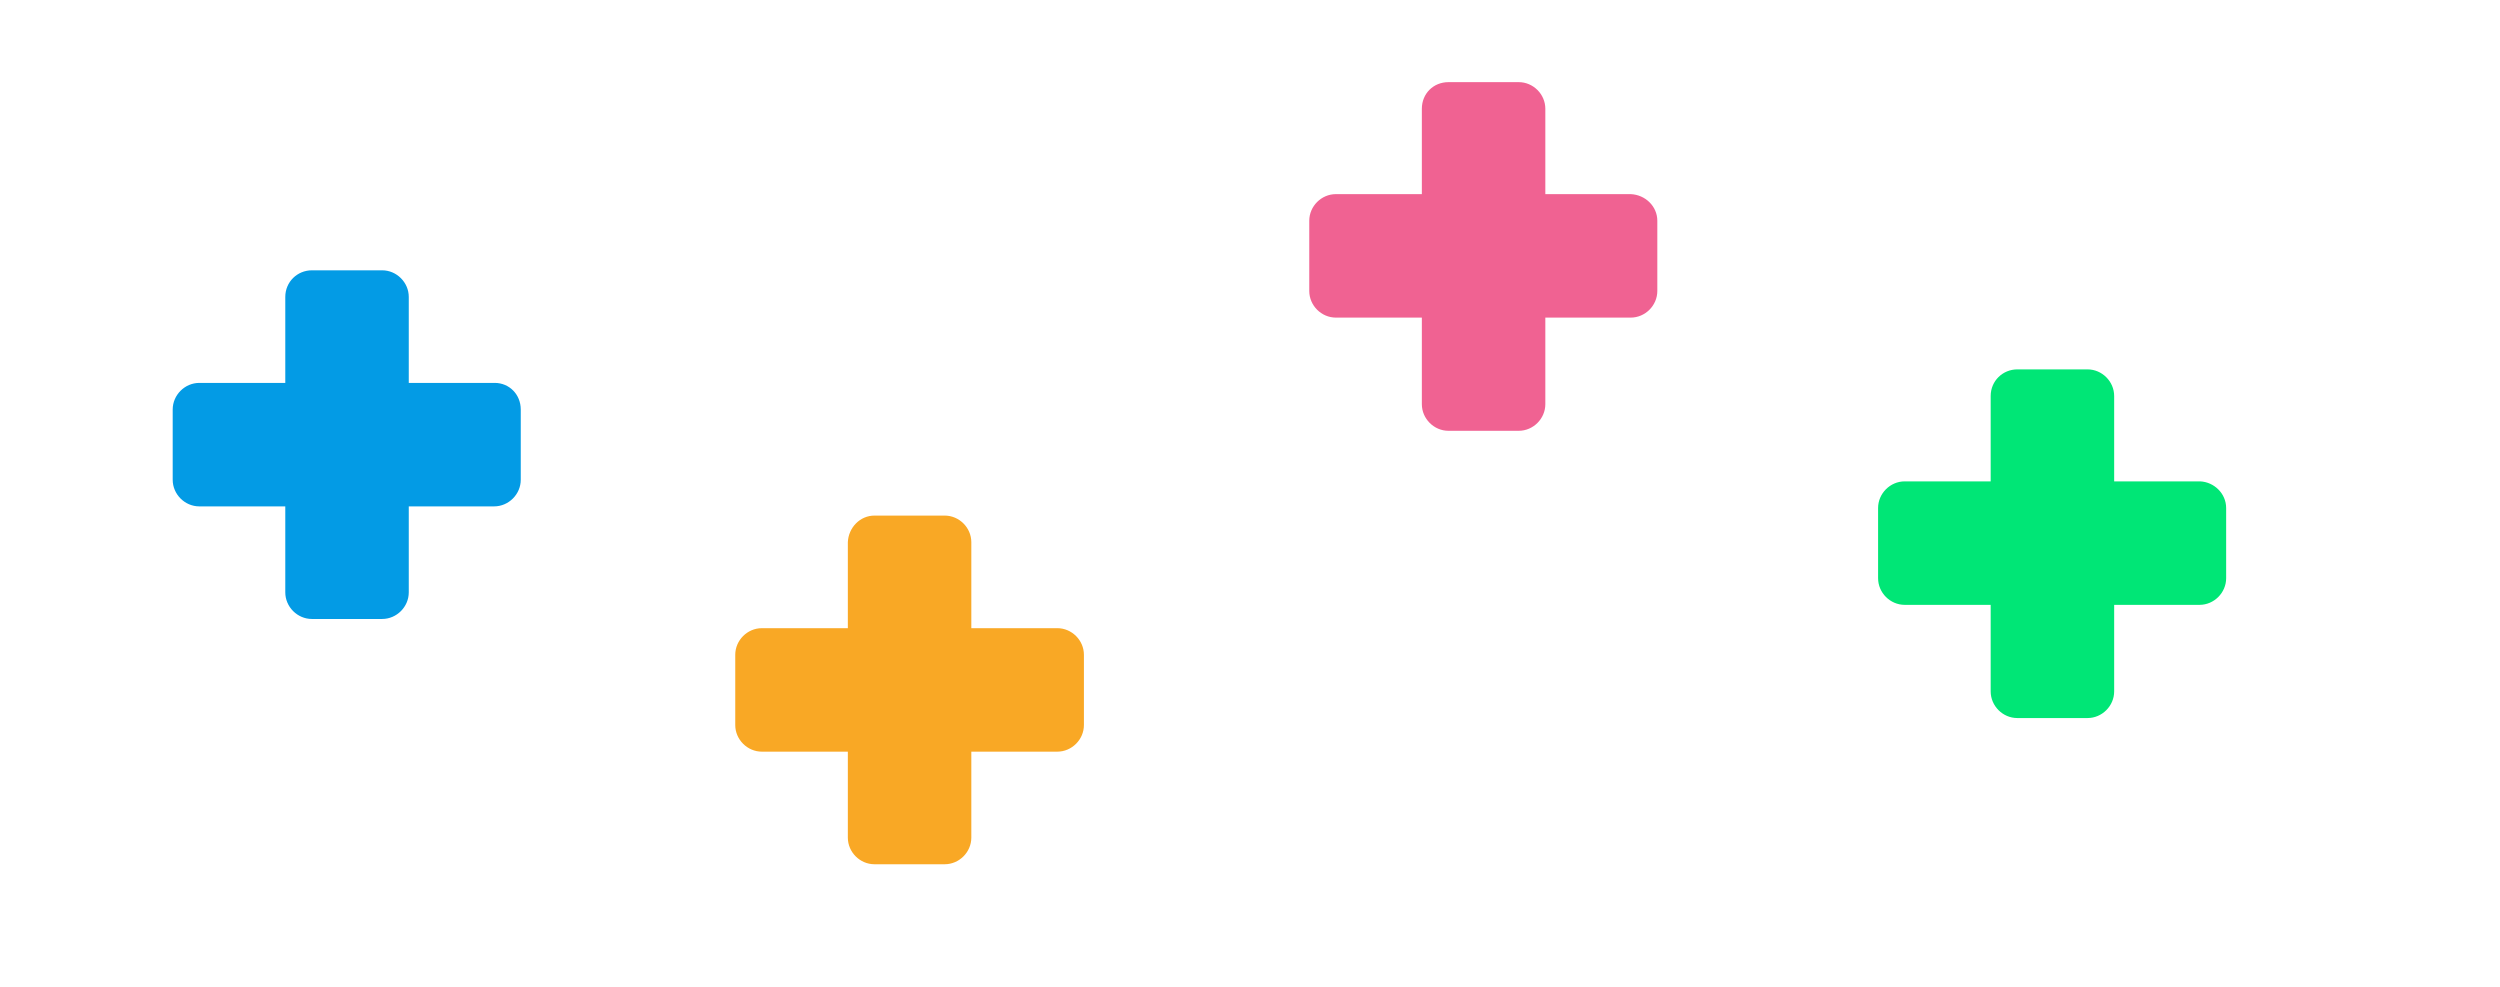 <?xml version="1.0" encoding="utf-8"?>
<!-- Generator: Adobe Illustrator 20.0.0, SVG Export Plug-In . SVG Version: 6.00 Build 0)  -->
<svg version="1.1"
	 id="svg2" inkscape:export-filename="E:\0. Vexagrafi\paid vector\222-1050 ilustrasi optimis.png" inkscape:export-xdpi="91" inkscape:export-ydpi="91" inkscape:version="0.91 r13725" sodipodi:docname="222-1050 ilustrasi optimis.svg" xmlns:cc="http://creativecommons.org/ns#" xmlns:dc="http://purl.org/dc/elements/1.1/" xmlns:inkscape="http://www.inkscape.org/namespaces/inkscape" xmlns:rdf="http://www.w3.org/1999/02/22-rdf-syntax-ns#" xmlns:sodipodi="http://sodipodi.sourceforge.net/DTD/sodipodi-0.dtd" xmlns:svg="http://www.w3.org/2000/svg"
	 xmlns="http://www.w3.org/2000/svg" xmlns:xlink="http://www.w3.org/1999/xlink" x="0px" y="0px" viewBox="0 0 413 163"
	 style="enable-background:new 0 0 413 163;" xml:space="preserve">
<style type="text/css">
	.st0{fill:#039BE5;}
	.st1{fill:#F9A825;}
	.st2{fill:#F06292;}
	.st3{fill:#00E676;}
</style>
<sodipodi:namedview  bordercolor="#666666" borderopacity="1.0" fit-margin-bottom="0" fit-margin-left="0" fit-margin-right="0" fit-margin-top="0" id="base" inkscape:current-layer="layer1" inkscape:cx="739.29909" inkscape:cy="753.42184" inkscape:document-units="px" inkscape:pageopacity="0.0" inkscape:pageshadow="2" inkscape:window-height="716" inkscape:window-maximized="1" inkscape:window-width="1366" inkscape:window-x="-8" inkscape:window-y="-8" inkscape:zoom="0.30904345" pagecolor="#ffffff" showgrid="false">
	</sodipodi:namedview>
<g id="layer1" transform="translate(11.429,146.255)" inkscape:groupmode="layer" inkscape:label="Layer 1">
	<path id="rect4260" class="st0" d="M40.1-101.6h11.6c2.4,0,4.4,2,4.4,4.4v48.8c0,2.4-2,4.4-4.4,4.4H40.1c-2.4,0-4.4-2-4.4-4.4
		v-48.8C35.7-99.7,37.7-101.6,40.1-101.6z"/>
	<path id="rect4262" class="st0" d="M74.6-78.6V-67c0,2.4-2,4.4-4.4,4.4H21.5c-2.4,0-4.4-2-4.4-4.4v-11.6c0-2.4,2-4.4,4.4-4.4h48.8
		C72.7-83,74.6-81.1,74.6-78.6z"/>
	<g id="g4268" transform="translate(116.234,-456.281)">
		<path id="rect4264" class="st1" d="M16.8,395.2h11.6c2.4,0,4.4,2,4.4,4.4v48.8c0,2.4-2,4.4-4.4,4.4H16.8c-2.4,0-4.4-2-4.4-4.4
			v-48.8C12.5,397.2,14.4,395.2,16.8,395.2z"/>
		<path id="rect4266" class="st1" d="M51.4,418.2v11.6c0,2.4-2,4.4-4.4,4.4H-1.8c-2.4,0-4.4-2-4.4-4.4v-11.6c0-2.4,2-4.4,4.4-4.4H47
			C49.4,413.8,51.4,415.8,51.4,418.2z"/>
	</g>
	<g id="g4268-0" transform="translate(234.66,-545.886)">
		<path id="rect4264-8" class="st2" d="M-6.8,413.2H4.8c2.4,0,4.4,2,4.4,4.4v48.8c0,2.4-2,4.4-4.4,4.4H-6.8c-2.4,0-4.4-2-4.4-4.4
			v-48.8C-11.2,415.1-9.3,413.2-6.8,413.2z"/>
		<path id="rect4266-9" class="st2" d="M27.7,436.1v11.6c0,2.4-2,4.4-4.4,4.4h-48.7c-2.4,0-4.4-2-4.4-4.4v-11.6c0-2.4,2-4.4,4.4-4.4
			h48.7C25.7,431.8,27.7,433.7,27.7,436.1z"/>
	</g>
	<g id="g4268-5" transform="translate(352.131,-486.533)">
		<path id="rect4264-6" class="st3" d="M-30.3,401.3h11.6c2.4,0,4.4,2,4.4,4.4v48.8c0,2.4-2,4.4-4.4,4.4h-11.6c-2.4,0-4.4-2-4.4-4.4
			v-48.8C-34.7,403.2-32.7,401.3-30.3,401.3z"/>
		<path id="rect4266-2" class="st3" d="M4.2,424.2v11.6c0,2.4-2,4.4-4.4,4.4h-48.7c-2.4,0-4.4-2-4.4-4.4v-11.6c0-2.4,2-4.4,4.4-4.4
			h48.8C2.2,419.9,4.2,421.8,4.2,424.2z"/>
	</g>
</g>
</svg>
